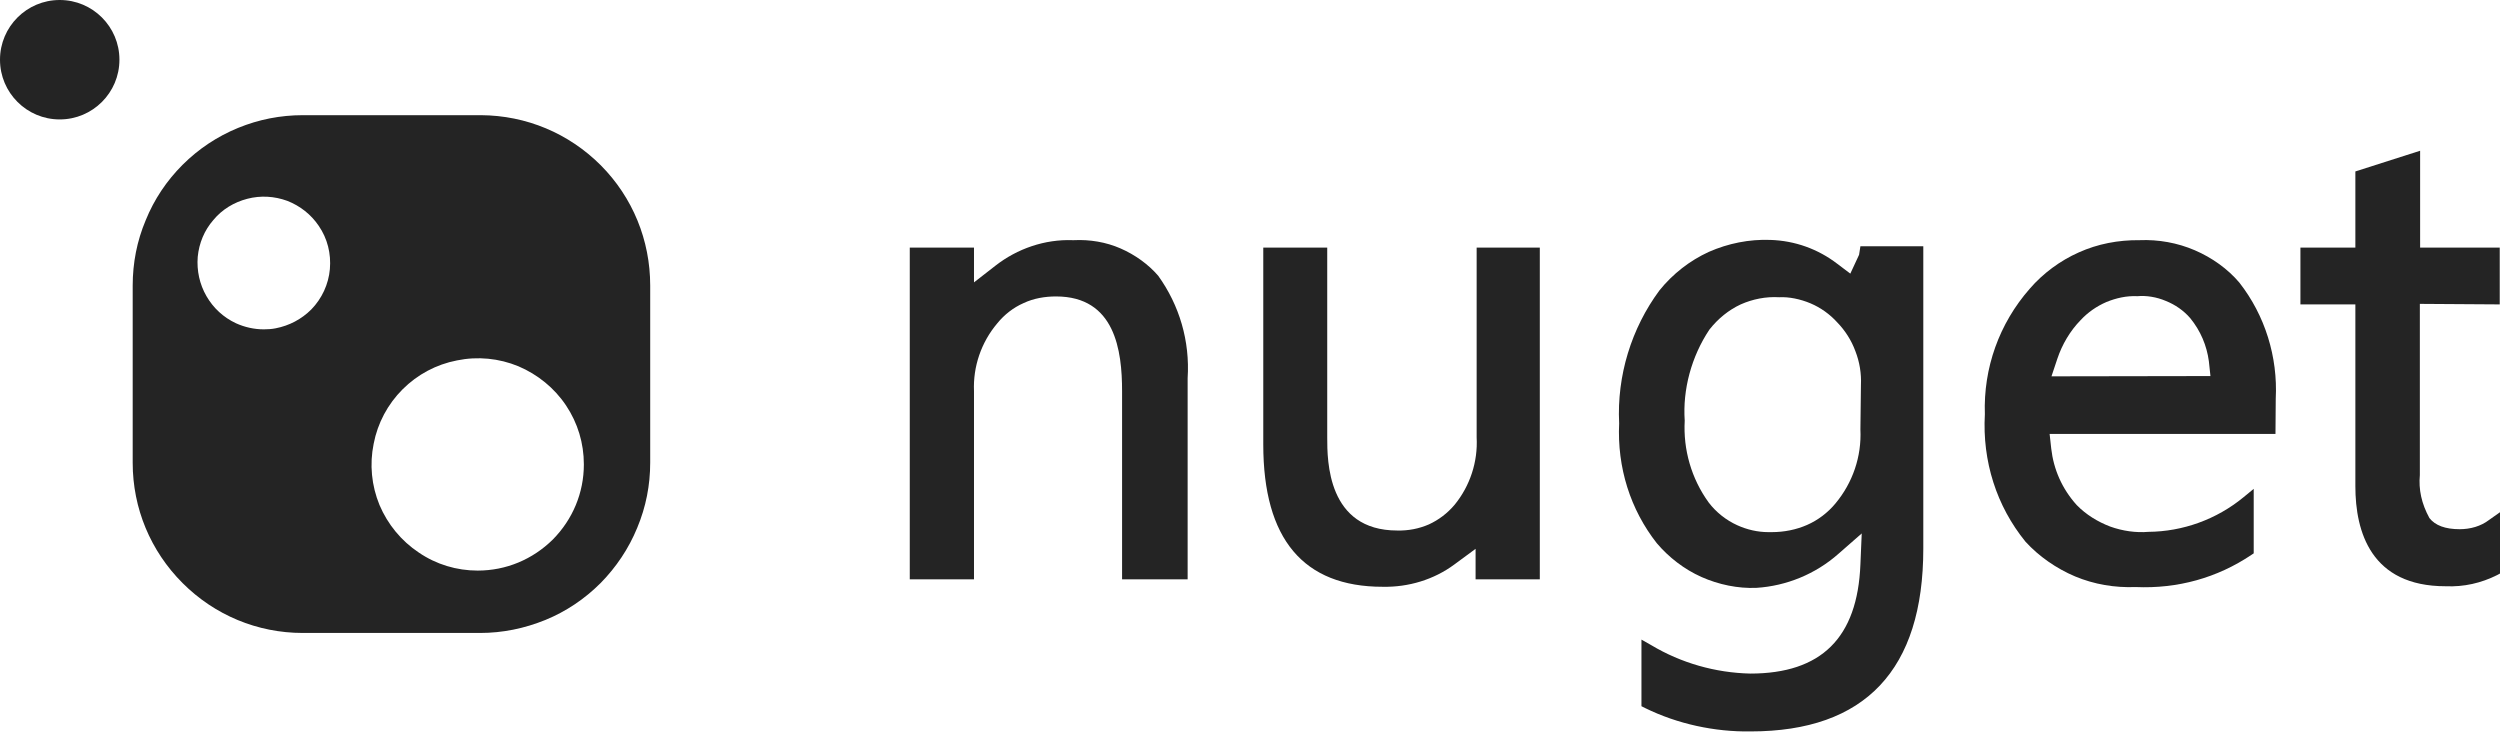 <svg width="184" height="54" viewBox="0 0 184 54" fill="none" xmlns="http://www.w3.org/2000/svg">
<path d="M44.222 12.169C41.859 9.805 38.734 8.497 35.394 8.477H22.287C20.646 8.477 19.044 8.79 17.521 9.415C15.997 10.04 14.611 10.958 13.438 12.13C12.267 13.302 11.348 14.669 10.723 16.212C10.079 17.736 9.766 19.357 9.766 21.017V34.065C9.766 37.405 11.075 40.55 13.438 42.914C15.802 45.277 18.947 46.586 22.287 46.586H35.335C36.995 46.586 38.597 46.254 40.14 45.629C41.664 45.004 43.031 44.086 44.203 42.914C45.355 41.742 46.273 40.374 46.898 38.851C47.543 37.308 47.855 35.706 47.855 34.046V21.017C47.855 17.677 46.566 14.532 44.222 12.169ZM24.279 19.806C24.182 20.919 23.693 21.974 22.912 22.775C22.189 23.498 21.291 23.967 20.295 24.162C20.002 24.221 19.709 24.24 19.416 24.24C18.712 24.24 18.009 24.084 17.365 23.791C16.447 23.361 15.704 22.677 15.197 21.799C14.689 20.919 14.474 19.923 14.552 18.908C14.65 17.892 15.04 16.954 15.704 16.192C16.349 15.411 17.228 14.884 18.205 14.63C19.181 14.376 20.197 14.435 21.154 14.786C22.092 15.157 22.892 15.782 23.459 16.622C24.104 17.56 24.377 18.673 24.279 19.806ZM40.687 39.71C39.203 41.175 37.249 41.995 35.159 41.995C33.616 41.995 32.112 41.546 30.823 40.667C29.534 39.808 28.538 38.597 27.932 37.171C27.346 35.745 27.19 34.182 27.502 32.659C27.795 31.135 28.538 29.748 29.631 28.654C30.725 27.561 32.112 26.819 33.636 26.526C35.159 26.213 36.722 26.369 38.148 26.955C39.574 27.561 40.804 28.557 41.664 29.846C42.523 31.135 42.972 32.62 42.972 34.182C42.972 36.272 42.152 38.226 40.687 39.71Z" fill="#242424"/>
<path d="M167.495 29.338C167.651 26.272 166.713 23.224 164.819 20.802C163.959 19.787 162.807 18.966 161.537 18.419C160.267 17.872 158.861 17.619 157.474 17.677C155.912 17.658 154.388 17.951 153.001 18.576C151.634 19.181 150.364 20.119 149.388 21.252C147.141 23.811 145.969 27.092 146.086 30.491C145.891 33.948 146.946 37.249 149.075 39.867C150.052 40.941 151.341 41.839 152.728 42.425C154.134 43.011 155.638 43.265 157.181 43.207C160.287 43.343 163.197 42.523 165.697 40.843L165.873 40.726V35.98L165.112 36.605C163.139 38.226 160.658 39.124 158.119 39.144C157.22 39.222 156.224 39.085 155.306 38.753C154.388 38.402 153.528 37.874 152.845 37.171C151.771 35.98 151.145 34.554 150.97 33.011L150.852 31.936H167.475L167.495 29.338ZM150.989 27.698L151.419 26.408C151.771 25.354 152.357 24.358 153.138 23.557C153.665 22.99 154.31 22.541 155.033 22.228C155.755 21.935 156.517 21.76 157.318 21.799C157.962 21.74 158.724 21.857 159.408 22.15C160.092 22.424 160.717 22.853 161.205 23.42C161.967 24.358 162.416 25.432 162.572 26.584L162.689 27.678L150.989 27.698Z" fill="#242424"/>
<path d="M113.33 18.224V42.64H108.603V40.394L107.04 41.546C105.536 42.66 103.661 43.226 101.766 43.187C95.926 43.187 92.977 39.671 92.977 32.718V18.224H97.684V32.21C97.684 33.889 97.684 39.046 102.841 39.046C103.661 39.066 104.442 38.91 105.165 38.597C105.888 38.265 106.532 37.777 107.06 37.151C108.193 35.765 108.779 33.987 108.681 32.19V18.224H113.33Z" fill="#242424"/>
<path d="M136.926 18.127L136.828 18.752L136.183 20.139L135.226 19.416C133.8 18.322 132.101 17.716 130.304 17.658C128.741 17.599 127.198 17.912 125.772 18.537C124.366 19.181 123.116 20.158 122.139 21.369C120.069 24.162 118.994 27.659 119.17 31.155C119.014 34.398 119.991 37.503 121.944 39.984C122.823 41.019 123.956 41.898 125.225 42.465C126.495 43.031 127.921 43.324 129.269 43.266C131.476 43.129 133.625 42.25 135.304 40.765L137.023 39.261L136.926 41.547C136.711 46.938 134.054 49.575 128.819 49.575C126.241 49.516 123.721 48.793 121.534 47.485L120.811 47.074V51.977L121.084 52.114C123.467 53.286 126.202 53.872 128.839 53.833C137.277 53.833 141.555 49.301 141.555 40.375V18.127H136.926ZM136.926 31.604C137.023 33.597 136.359 35.531 135.09 37.054C134.523 37.738 133.8 38.285 133 38.636C132.199 38.988 131.3 39.164 130.421 39.164H130.128C129.386 39.164 128.585 38.988 127.862 38.656C127.042 38.285 126.3 37.699 125.753 36.976C124.483 35.218 123.878 33.089 123.995 30.96C123.839 28.674 124.483 26.252 125.811 24.26C126.456 23.44 127.237 22.814 128.116 22.404C128.995 22.014 129.972 21.818 130.949 21.877C131.671 21.838 132.511 22.014 133.253 22.326C133.996 22.639 134.679 23.127 135.226 23.733C135.793 24.319 136.262 25.041 136.555 25.842C136.867 26.643 137.004 27.483 136.965 28.342L136.926 31.604Z" fill="#242424"/>
<path d="M87.41 27.834V42.64H82.585V28.791C82.585 25.803 82.078 21.818 77.722 21.818C76.921 21.818 76.081 21.955 75.339 22.306C74.577 22.639 73.913 23.166 73.405 23.791C72.213 25.197 71.608 26.994 71.686 28.791V42.64H66.959V18.224H71.686V20.783L73.268 19.552C74.87 18.302 76.901 17.599 78.952 17.677H79.03C80.202 17.619 81.394 17.814 82.468 18.283C83.542 18.751 84.519 19.455 85.242 20.294C86.804 22.463 87.586 25.1 87.41 27.834Z" fill="#242424"/>
<path d="M184 37.699V42.211L183.785 42.328C182.613 42.914 181.344 43.207 179.996 43.148C174.507 43.148 173.355 39.144 173.355 35.784V22.404H169.311V18.224H173.355V12.618L178.121 11.095V18.224H183.98V22.404L178.101 22.365V34.964C178.003 36.019 178.218 37.054 178.804 38.128C179.234 38.675 179.976 38.949 181.031 38.949C181.812 38.949 182.594 38.734 183.199 38.265L184 37.699Z" fill="#242424"/>
<path d="M4.395 8.79C6.822 8.79 8.79 6.822 8.79 4.395C8.79 1.968 6.822 0 4.395 0C1.968 0 0 1.968 0 4.395C0 6.822 1.968 8.79 4.395 8.79Z" fill="#242424"/>
</svg>
